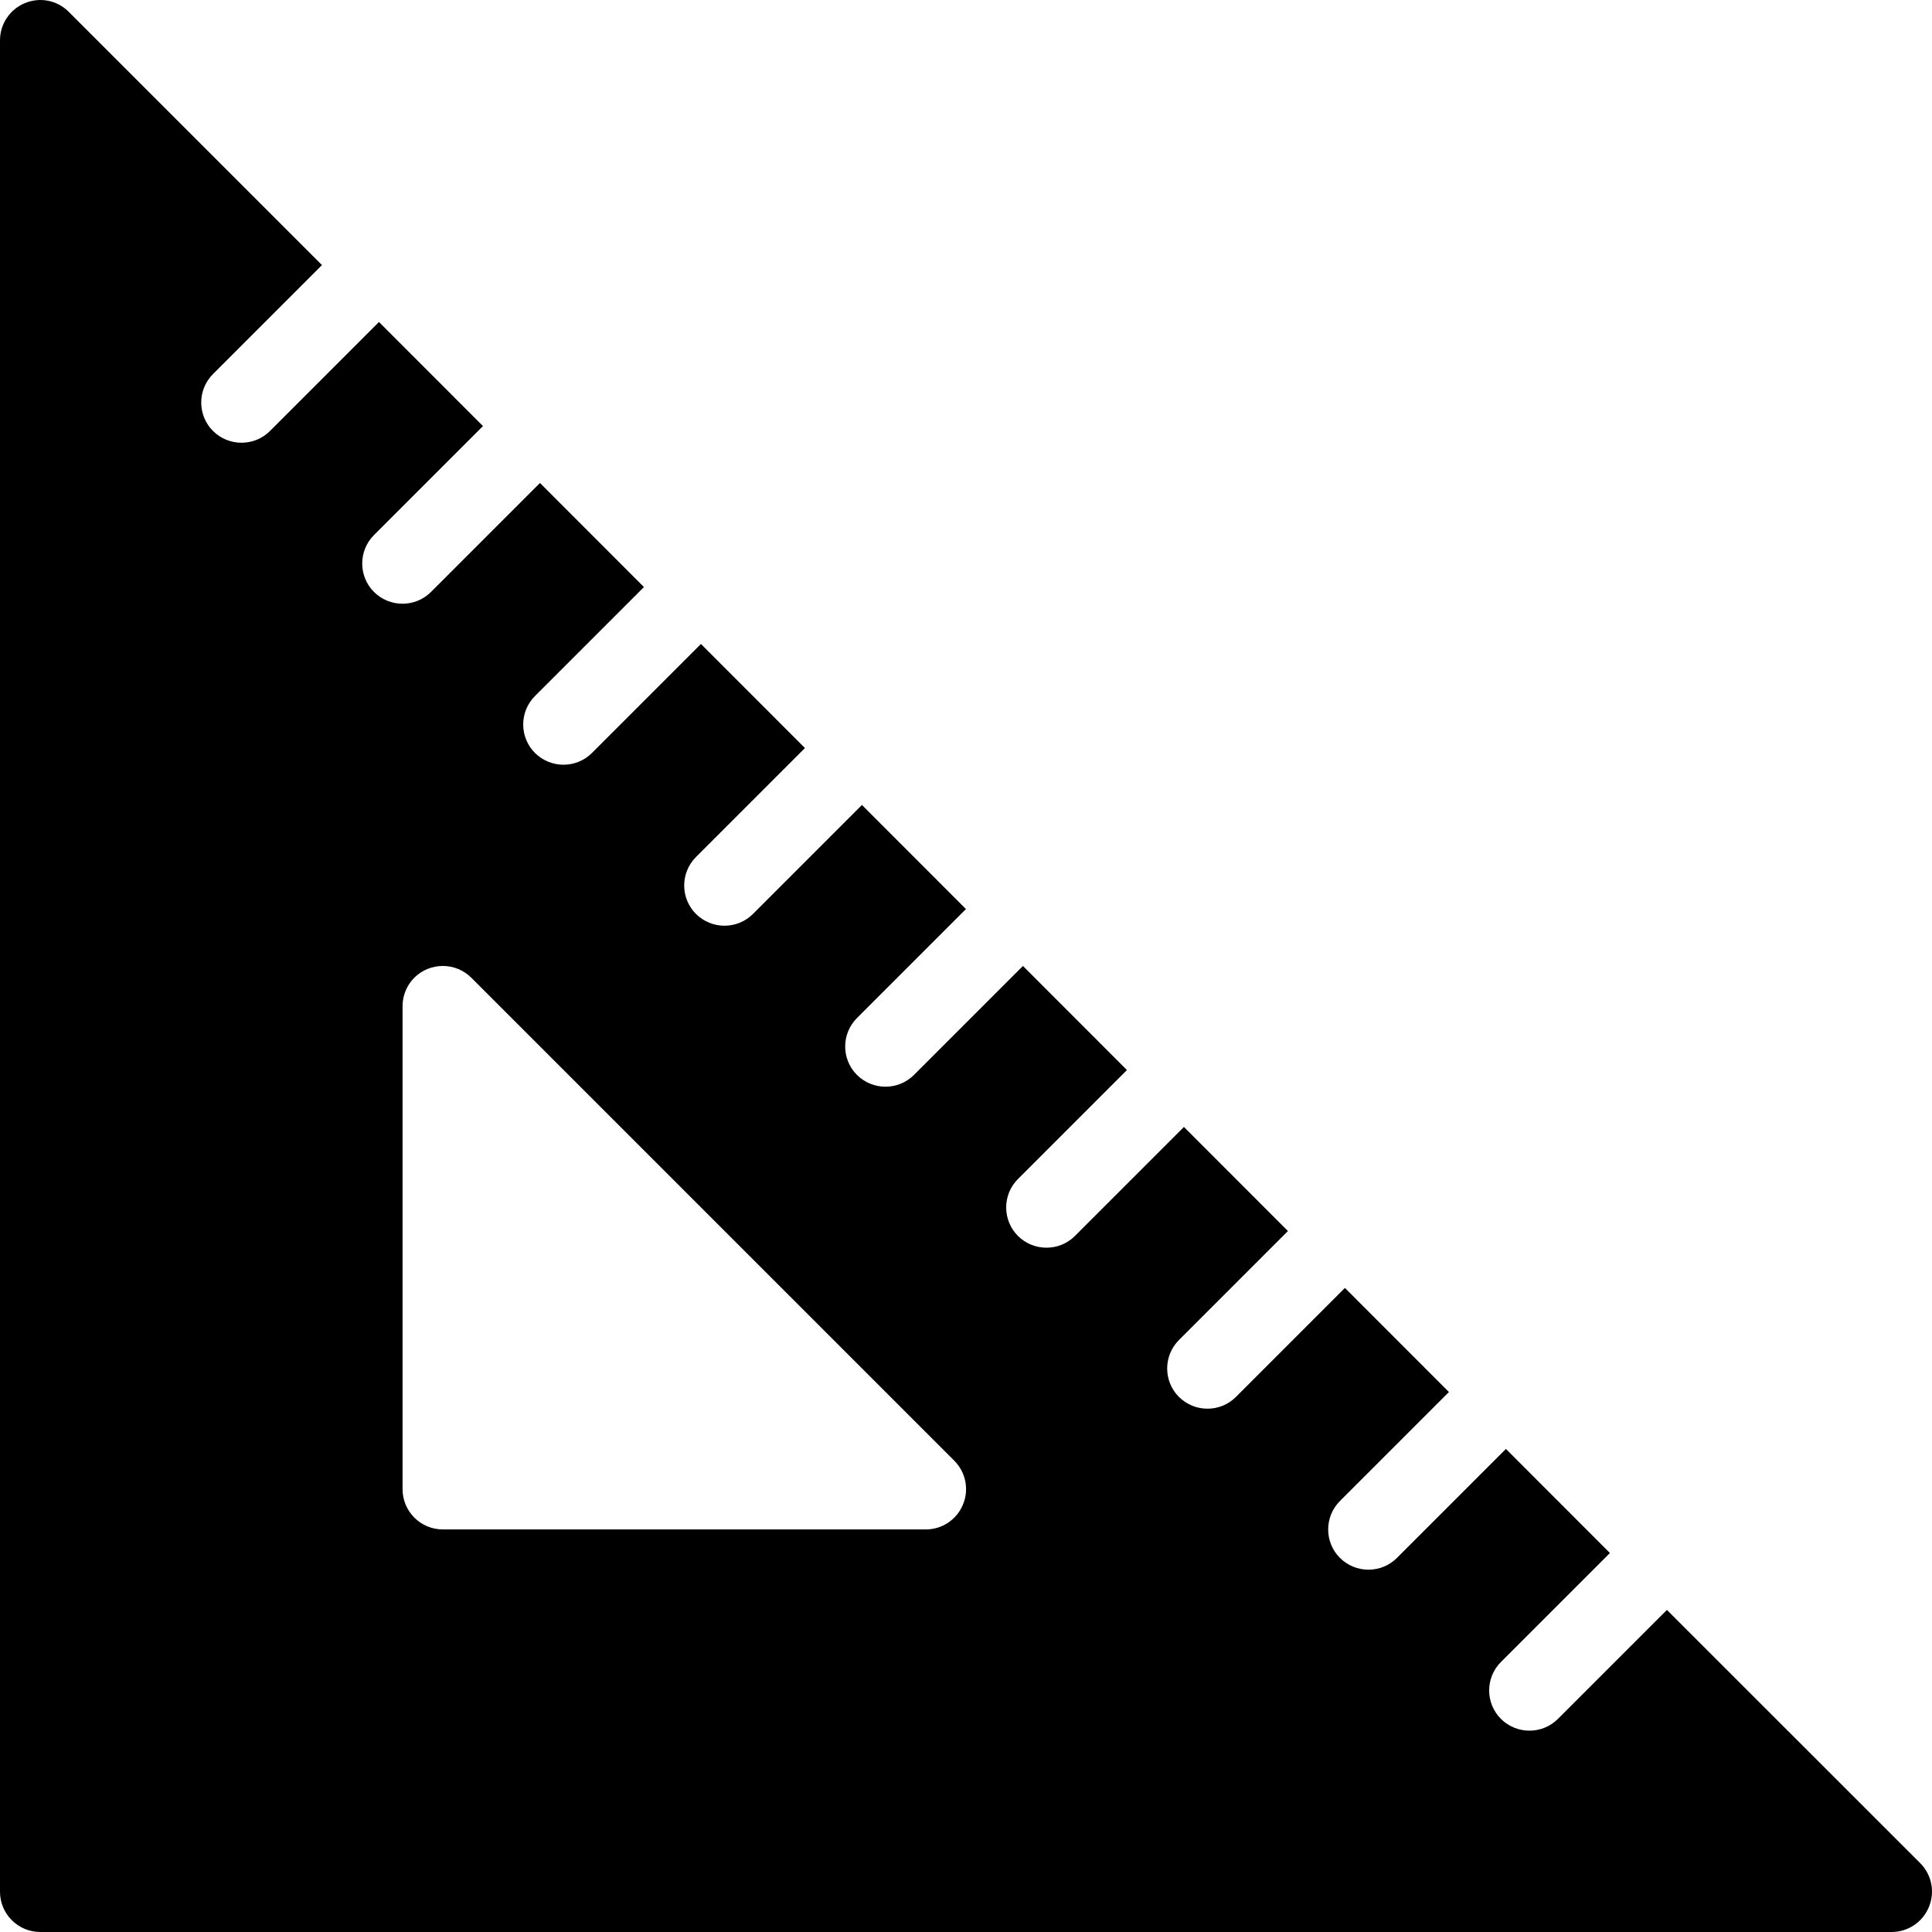 <?xml version="1.0" encoding="iso-8859-1"?>
<!-- Generator: Adobe Illustrator 19.0.0, SVG Export Plug-In . SVG Version: 6.00 Build 0)  -->
<svg version="1.1" id="Layer_1" xmlns="http://www.w3.org/2000/svg" xmlns:xlink="http://www.w3.org/1999/xlink" x="0px" y="0px"
	 viewBox="0 0 512.025 512.025" style="enable-background:new 0 0 512.025 512.025;" xml:space="preserve">
<g>
	<g>
		<path d="M508.907,493.782l-67.136-67.115l-28.885,28.885c-2.091,2.091-4.821,3.115-7.552,3.115c-2.731,0-5.461-1.045-7.552-3.115
			c-4.16-4.16-4.16-10.923,0-15.083l28.885-28.885L399.104,384l-28.885,28.885c-2.091,2.091-4.821,3.115-7.552,3.115
			c-2.731,0-5.461-1.045-7.552-3.115c-4.16-4.16-4.16-10.923,0-15.083L384,368.918l-27.563-27.584l-28.885,28.885
			c-2.091,2.091-4.821,3.115-7.552,3.115c-2.731,0-5.461-1.045-7.552-3.115c-4.16-4.16-4.16-10.923,0-15.083l28.885-28.885
			l-27.563-27.584l-28.885,28.885c-2.091,2.091-4.821,3.115-7.552,3.115s-5.461-1.045-7.552-3.115c-4.16-4.16-4.16-10.923,0-15.083
			l28.885-28.885L271.104,256l-28.885,28.885c-2.091,2.091-4.821,3.115-7.552,3.115c-2.731,0-5.461-1.045-7.552-3.115
			c-4.16-4.16-4.16-10.923,0-15.083L256,240.918l-27.563-27.584l-28.885,28.885c-2.091,2.091-4.821,3.115-7.552,3.115
			c-2.731,0-5.461-1.045-7.552-3.115c-4.16-4.16-4.16-10.923,0-15.083l28.885-28.885l-27.563-27.584l-28.885,28.885
			c-2.091,2.091-4.821,3.115-7.552,3.115s-5.461-1.045-7.552-3.115c-4.16-4.16-4.16-10.923,0-15.083l28.885-28.885L143.104,128
			l-28.885,28.885c-2.091,2.091-4.821,3.115-7.552,3.115s-5.461-1.045-7.552-3.115c-4.16-4.16-4.16-10.923,0-15.083L128,112.918
			l-27.563-27.584l-28.885,28.885c-2.091,2.091-4.821,3.115-7.552,3.115c-2.731,0-5.461-1.045-7.552-3.115
			c-4.16-4.16-4.16-10.923,0-15.083l28.885-28.885L18.219,3.136c-3.051-3.051-7.595-3.989-11.627-2.304
			C2.603,2.475,0,6.379,0,10.688v490.667c0,5.888,4.779,10.667,10.667,10.667h490.667c4.309,0,8.213-2.603,9.856-6.592
			C512.875,501.419,511.957,496.854,508.907,493.782z M255.211,398.742c-1.664,4.011-5.525,6.592-9.856,6.592h-128
			c-5.888,0-10.667-4.779-10.667-10.667v-128c0-4.331,2.581-8.192,6.571-9.856c1.323-0.533,2.688-0.811,4.096-0.811
			c2.837,0,5.525,1.109,7.552,3.115l128,128C255.957,390.187,256.875,394.752,255.211,398.742z"/>
	</g>
</g>
<g>
</g>
<g>
</g>
<g>
</g>
<g>
</g>
<g>
</g>
<g>
</g>
<g>
</g>
<g>
</g>
<g>
</g>
<g>
</g>
<g>
</g>
<g>
</g>
<g>
</g>
<g>
</g>
<g>
</g>
</svg>
